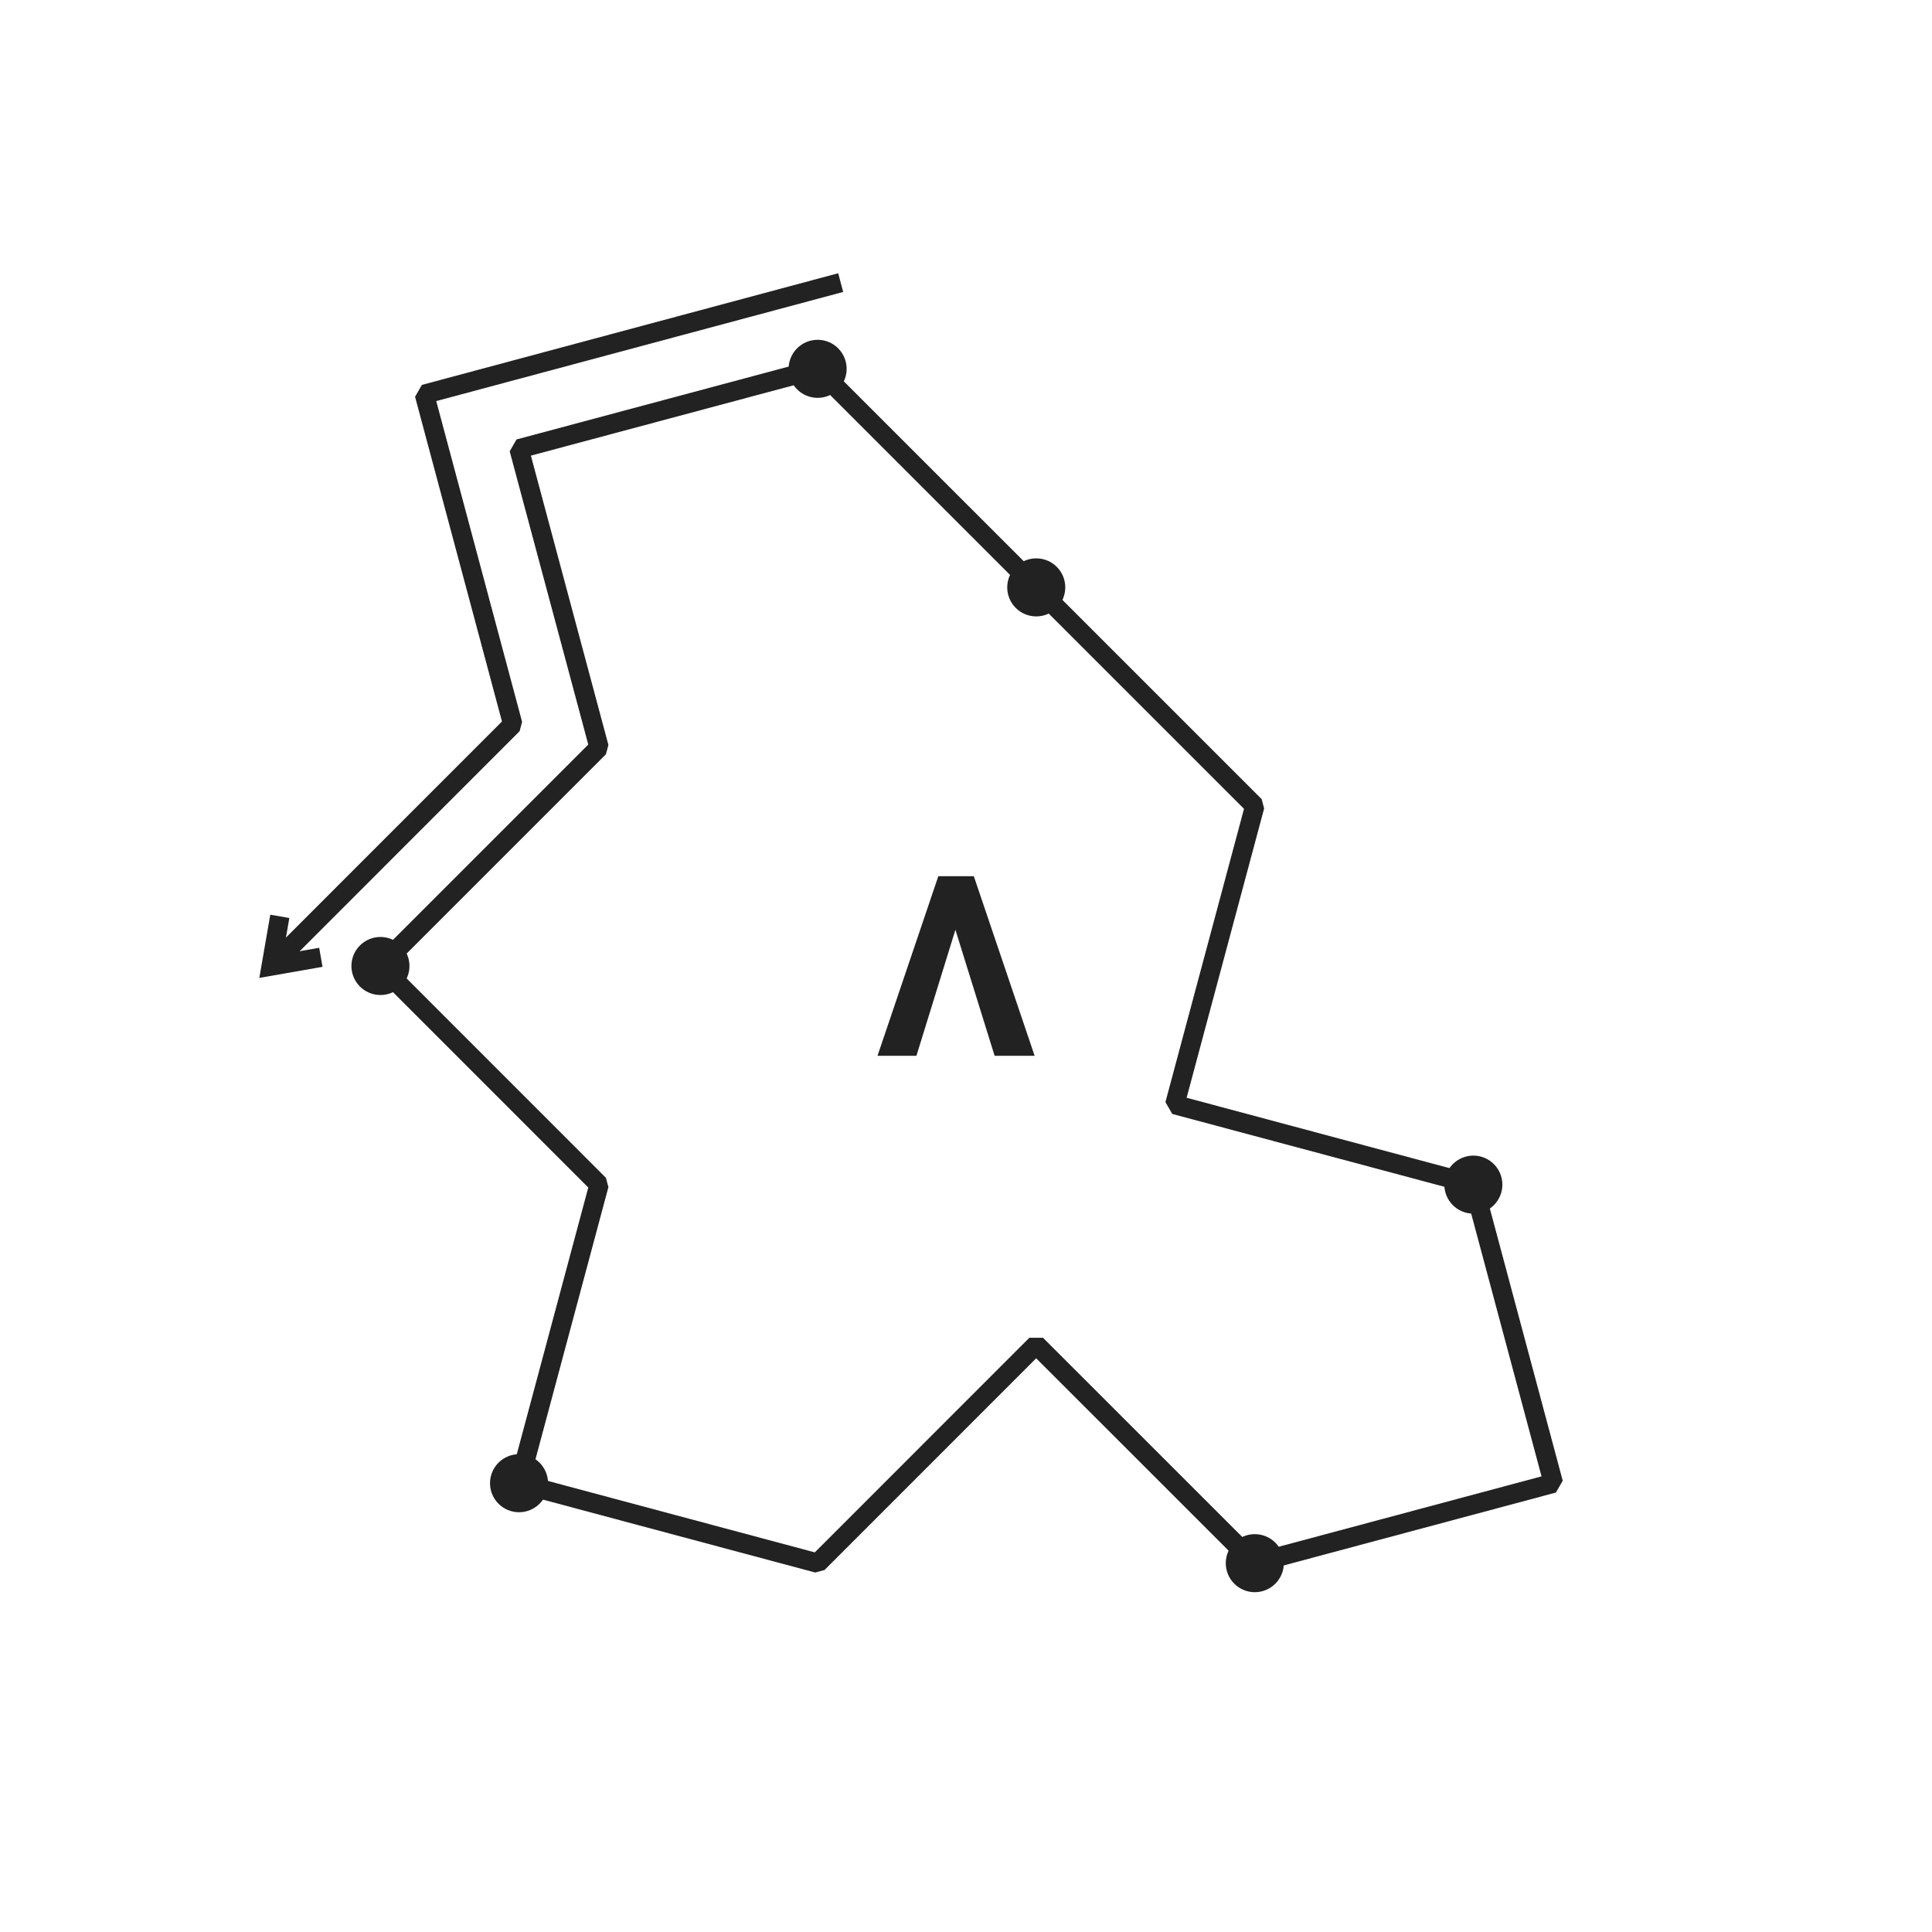 <svg width="100" height="100" viewBox="0 0 26.458 26.458" xmlns="http://www.w3.org/2000/svg"><circle cx="7.108" cy="20.312" r=".265" fill="#222" stroke="#222" stroke-linejoin="round" stroke-width=".265"/><circle cx="17.184" cy="21.407" r=".265" fill="#222" stroke="#222" stroke-linejoin="round" stroke-width=".265"/><circle cx="20.177" cy="16.223" r=".265" fill="#222" stroke="#222" stroke-linejoin="round" stroke-width=".265"/><circle cx="14.191" cy="8.044" r=".265" fill="#222" stroke="#222" stroke-linejoin="round" stroke-width=".265"/><circle cx="11.197" cy="5.051" r=".265" fill="#222" stroke="#222" stroke-linejoin="round" stroke-width=".265"/><circle cx="5.21" cy="13.229" r=".265" fill="#222" stroke="#222" stroke-linejoin="round" stroke-width=".265"/><path d="m12.85 11.999-.833 2.46h.533l.534-1.726.537 1.726h.548l-.833-2.46Z" fill="#222"/><path d="m7.108 20.312 4.09 1.095 2.992-2.993 2.994 2.993 4.089-1.095-1.095-4.09-4.09-1.095 1.096-4.09-5.987-5.986-4.089 1.095 1.096 4.09-2.993 2.993 2.993 2.994z" fill="none" stroke="#222" stroke-linejoin="bevel" stroke-width=".265"/><g fill="none" stroke="#222" stroke-width=".265"><path d="m3.832 12.549-.118.68.68-.119"/><path d="M11.513 3.87 5.812 5.399l1.21 4.521-3.309 3.31" stroke-linejoin="bevel"/></g></svg>